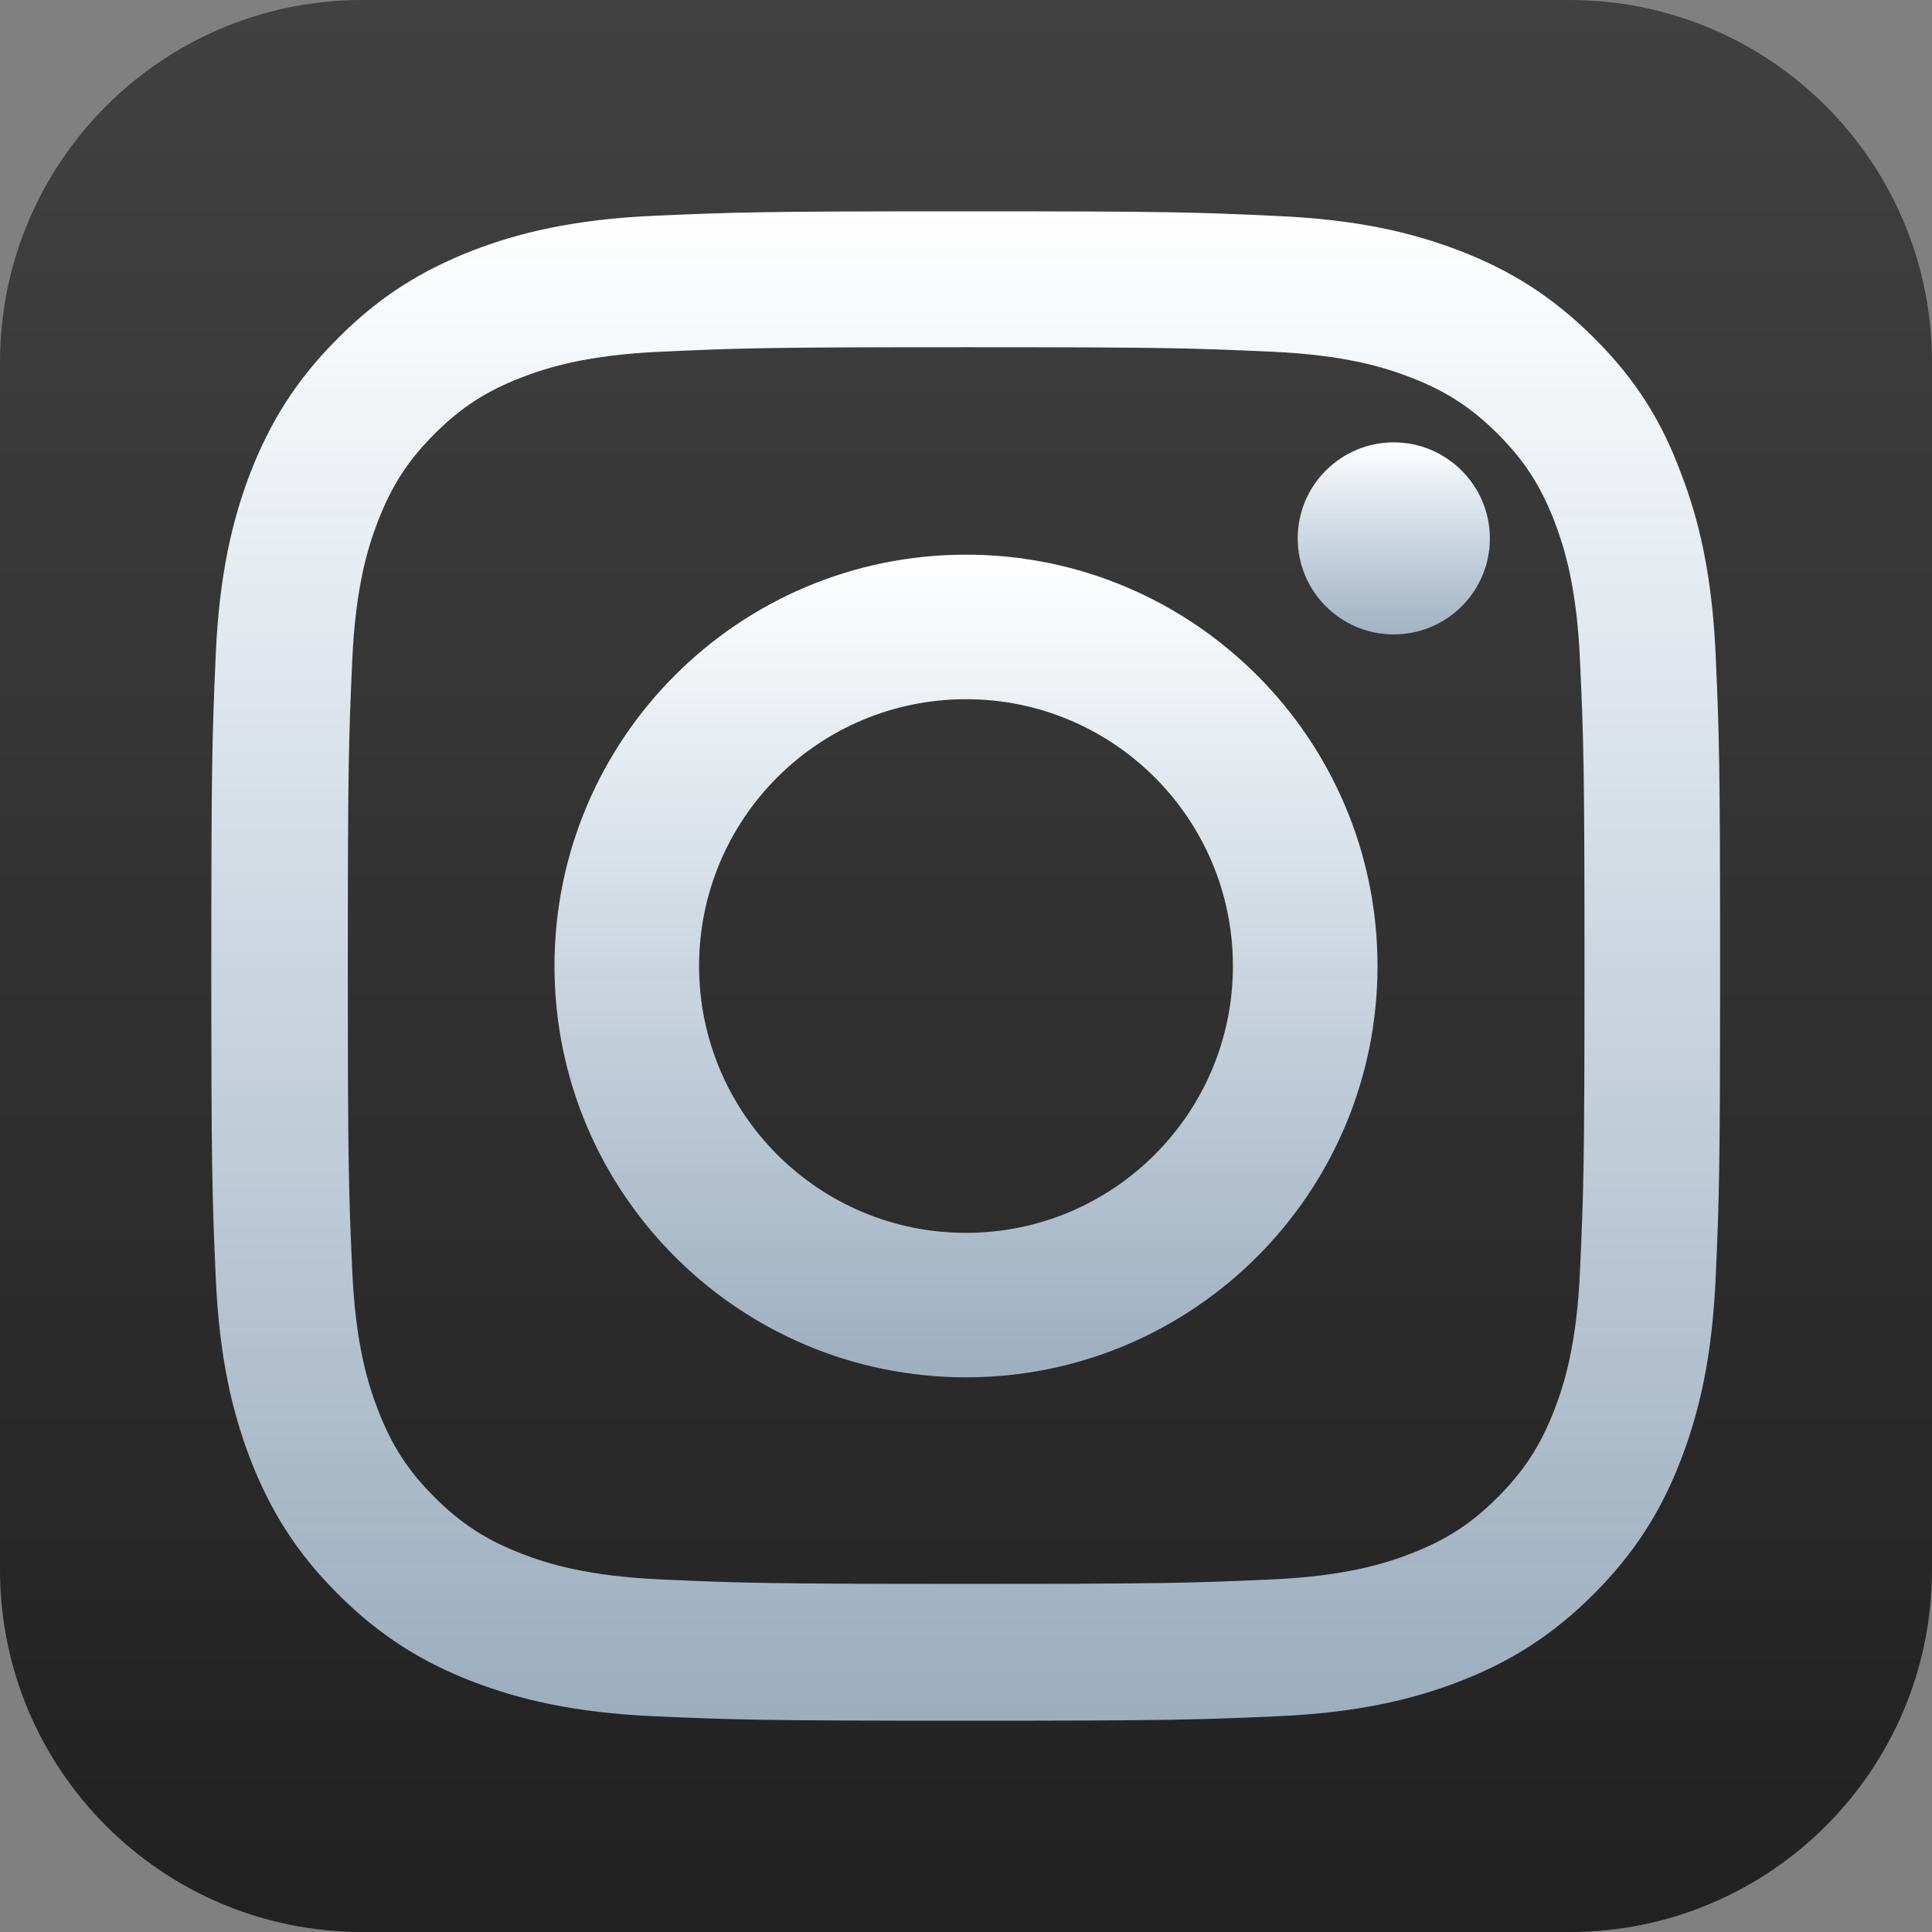 <svg width="32" height="32" viewBox="0 0 32 32" fill="none" xmlns="http://www.w3.org/2000/svg">
    <rect x="0" y="0" width="32" height="32" fill="#808080" stroke="none"/>
    <path
        d="M0 6C0 2.686 2.686 0 6 0H26C29.314 0 32 2.686 32 6V26C32 29.314 29.314 32 26 32H6C2.686 32 0 29.314 0 26V6Z"
        fill="url(#paint0_linear_138_348)" />
    <path
        d="M16.002 5.751C19.343 5.751 19.738 5.766 21.052 5.825C22.273 5.878 22.933 6.084 23.372 6.254C23.953 6.479 24.373 6.753 24.808 7.187C25.247 7.627 25.516 8.042 25.741 8.623C25.912 9.063 26.117 9.727 26.17 10.943C26.229 12.261 26.244 12.657 26.244 15.993C26.244 19.333 26.229 19.729 26.17 21.043C26.117 22.263 25.912 22.923 25.741 23.362C25.516 23.943 25.242 24.363 24.808 24.798C24.368 25.238 23.953 25.506 23.372 25.731C22.933 25.902 22.268 26.107 21.052 26.161C19.734 26.219 19.338 26.234 16.002 26.234C12.662 26.234 12.266 26.219 10.953 26.161C9.732 26.107 9.072 25.902 8.633 25.731C8.052 25.506 7.632 25.233 7.197 24.798C6.757 24.359 6.489 23.943 6.264 23.362C6.093 22.923 5.888 22.259 5.834 21.043C5.776 19.724 5.761 19.328 5.761 15.993C5.761 12.652 5.776 12.257 5.834 10.943C5.888 9.722 6.093 9.063 6.264 8.623C6.489 8.042 6.762 7.622 7.197 7.187C7.637 6.748 8.052 6.479 8.633 6.254C9.072 6.084 9.737 5.878 10.953 5.825C12.266 5.766 12.662 5.751 16.002 5.751ZM16.002 3.5C12.608 3.5 12.183 3.515 10.85 3.573C9.522 3.632 8.608 3.847 7.817 4.154C6.992 4.477 6.294 4.902 5.6 5.6C4.902 6.294 4.477 6.992 4.154 7.812C3.847 8.608 3.632 9.517 3.573 10.845C3.515 12.183 3.5 12.608 3.5 16.002C3.5 19.397 3.515 19.822 3.573 21.155C3.632 22.483 3.847 23.396 4.154 24.188C4.477 25.013 4.902 25.711 5.6 26.405C6.294 27.098 6.992 27.528 7.812 27.846C8.608 28.153 9.517 28.368 10.845 28.427C12.178 28.485 12.603 28.5 15.998 28.5C19.392 28.5 19.817 28.485 21.15 28.427C22.478 28.368 23.392 28.153 24.183 27.846C25.003 27.528 25.702 27.098 26.395 26.405C27.089 25.711 27.518 25.013 27.836 24.192C28.143 23.396 28.358 22.488 28.417 21.16C28.476 19.826 28.49 19.401 28.49 16.007C28.49 12.613 28.476 12.188 28.417 10.855C28.358 9.527 28.143 8.613 27.836 7.822C27.528 6.992 27.103 6.294 26.405 5.6C25.711 4.907 25.013 4.477 24.192 4.159C23.396 3.852 22.488 3.637 21.16 3.578C19.822 3.515 19.397 3.5 16.002 3.5Z"
        fill="url(#paint1_linear_138_348)" />
    <path
        d="M16 9.187C12.237 9.187 9.184 12.239 9.184 16C9.184 19.762 12.237 22.813 16 22.813C19.763 22.813 22.816 19.762 22.816 16C22.816 12.239 19.763 9.187 16 9.187ZM16 20.42C13.559 20.42 11.579 18.44 11.579 16C11.579 13.56 13.559 11.581 16 11.581C18.441 11.581 20.421 13.56 20.421 16C20.421 18.44 18.441 20.42 16 20.42Z"
        fill="url(#paint2_linear_138_348)" />
    <path
        d="M24.677 8.918C24.677 9.799 23.961 10.508 23.085 10.508C22.204 10.508 21.494 9.793 21.494 8.918C21.494 8.037 22.209 7.327 23.085 7.327C23.961 7.327 24.677 8.042 24.677 8.918Z"
        fill="url(#paint3_linear_138_348)" />
    <defs>
        <linearGradient id="paint0_linear_138_348" x1="16" y1="0" x2="16" y2="32"
            gradientUnits="userSpaceOnUse">
            <stop stop-color="#414141" />
            <stop offset="1" stop-color="#212121" />
        </linearGradient>
        <linearGradient id="paint1_linear_138_348" x1="15.995" y1="3.5" x2="15.995" y2="28.5"
            gradientUnits="userSpaceOnUse">
            <stop stop-color="white" />
            <stop offset="1" stop-color="#CFE7FF" stop-opacity="0.7" />
        </linearGradient>
        <linearGradient id="paint2_linear_138_348" x1="16" y1="9.187" x2="16" y2="22.813"
            gradientUnits="userSpaceOnUse">
            <stop stop-color="white" />
            <stop offset="1" stop-color="#CFE7FF" stop-opacity="0.7" />
        </linearGradient>
        <linearGradient id="paint3_linear_138_348" x1="23.085" y1="7.327" x2="23.085"
            y2="10.508" gradientUnits="userSpaceOnUse">
            <stop stop-color="white" />
            <stop offset="1" stop-color="#CFE7FF" stop-opacity="0.7" />
        </linearGradient>
    </defs>
</svg>
    